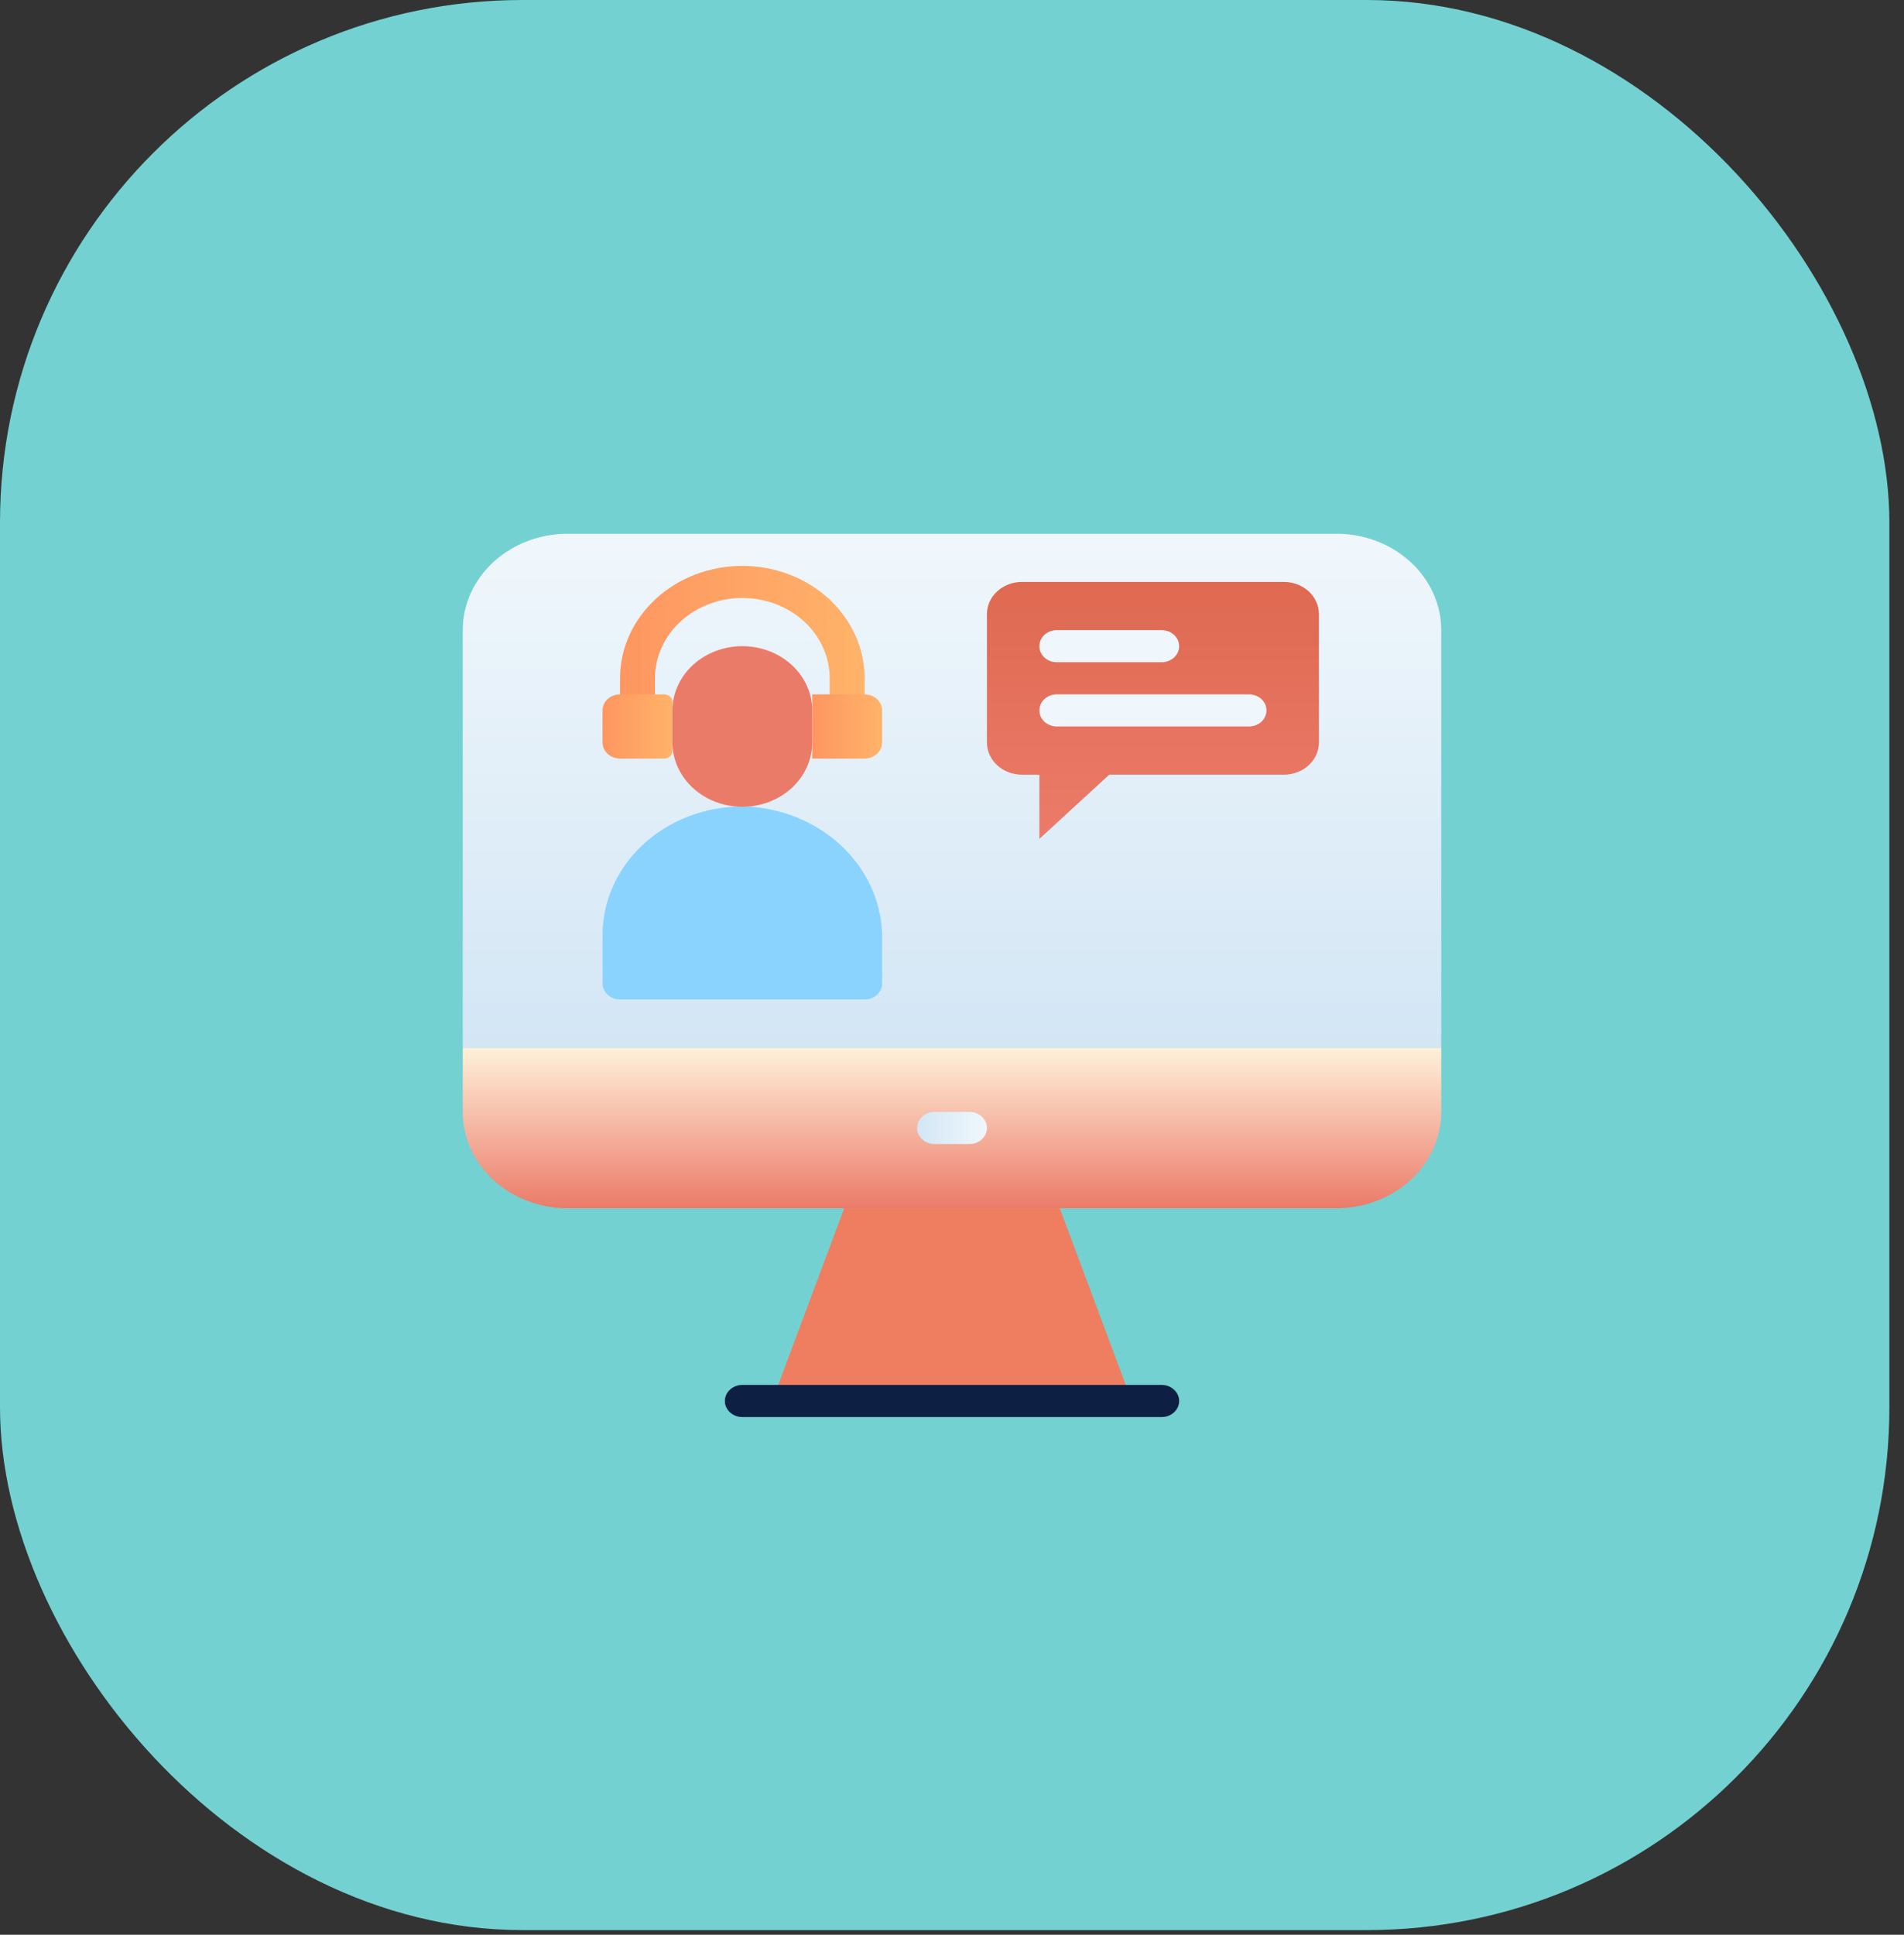 <svg width="63" height="64" viewBox="0 0 63 64" fill="none" xmlns="http://www.w3.org/2000/svg">
<rect x="0" y="0" width="63" height="64" fill="#333333" stroke="none"/>
<rect width="62.516" height="63.846" rx="17.292" fill="#74D1D1"/>
<path d="M47.688 34.656V36.781C47.688 37.627 47.322 38.437 46.672 39.035C46.021 39.633 45.139 39.969 44.219 39.969H18.781C17.861 39.969 16.979 39.633 16.328 39.035C15.678 38.437 15.312 37.627 15.312 36.781V34.656H47.688Z" fill="url(#paint0_linear_91_1990)"/>
<path d="M37.449 46.344H25.551L27.933 39.969H35.067L37.449 46.344Z" fill="#EF7E60"/>
<path d="M32.078 37.844H30.922C30.768 37.844 30.622 37.788 30.513 37.688C30.405 37.589 30.344 37.453 30.344 37.312C30.344 37.172 30.405 37.036 30.513 36.937C30.622 36.837 30.768 36.781 30.922 36.781H32.078C32.231 36.781 32.379 36.837 32.487 36.937C32.595 37.036 32.656 37.172 32.656 37.312C32.656 37.453 32.595 37.589 32.487 37.688C32.379 37.788 32.231 37.844 32.078 37.844Z" fill="url(#paint1_linear_91_1990)"/>
<path d="M47.688 20.844V34.656H15.312V20.844C15.312 19.998 15.678 19.188 16.328 18.59C16.979 17.992 17.861 17.656 18.781 17.656H44.219C45.139 17.656 46.021 17.992 46.672 18.59C47.322 19.188 47.688 19.998 47.688 20.844Z" fill="url(#paint2_linear_91_1990)"/>
<path d="M38.438 46.875H24.562C24.409 46.875 24.262 46.819 24.154 46.719C24.045 46.62 23.984 46.485 23.984 46.344C23.984 46.203 24.045 46.068 24.154 45.968C24.262 45.868 24.409 45.812 24.562 45.812H38.438C38.591 45.812 38.738 45.868 38.846 45.968C38.955 46.068 39.016 46.203 39.016 46.344C39.016 46.485 38.955 46.62 38.846 46.719C38.738 46.819 38.591 46.875 38.438 46.875Z" fill="#0D2043"/>
<path d="M29.188 31.081V32.531C29.188 32.672 29.127 32.807 29.018 32.907C28.91 33.007 28.763 33.062 28.609 33.062H20.516C20.362 33.062 20.215 33.007 20.107 32.907C19.998 32.807 19.938 32.672 19.938 32.531V30.938C19.936 30.355 20.065 29.778 20.317 29.243C20.568 28.708 20.936 28.227 21.399 27.828C21.861 27.43 22.408 27.123 23.005 26.927C23.602 26.73 24.236 26.649 24.869 26.688C26.06 26.783 27.167 27.289 27.968 28.104C28.77 28.919 29.205 29.983 29.188 31.081Z" fill="url(#paint3_linear_91_1990)"/>
<path d="M26.875 23.5V24.562C26.875 25.126 26.631 25.667 26.198 26.065C25.764 26.464 25.176 26.688 24.562 26.688C23.949 26.688 23.361 26.464 22.927 26.065C22.494 25.667 22.25 25.126 22.25 24.562V23.5C22.25 22.936 22.494 22.396 22.927 21.997C23.361 21.599 23.949 21.375 24.562 21.375C25.176 21.375 25.764 21.599 26.198 21.997C26.631 22.396 26.875 22.936 26.875 23.5Z" fill="url(#paint4_linear_91_1990)"/>
<path d="M28.031 23.5C27.878 23.5 27.731 23.444 27.622 23.344C27.514 23.245 27.453 23.11 27.453 22.969V22.438C27.453 21.733 27.149 21.057 26.607 20.559C26.064 20.061 25.329 19.781 24.562 19.781C23.796 19.781 23.061 20.061 22.518 20.559C21.976 21.057 21.672 21.733 21.672 22.438V22.969C21.672 23.11 21.611 23.245 21.503 23.344C21.394 23.444 21.247 23.5 21.094 23.5C20.94 23.5 20.793 23.444 20.685 23.344C20.576 23.245 20.516 23.11 20.516 22.969V22.438C20.516 21.451 20.942 20.505 21.701 19.808C22.46 19.11 23.489 18.719 24.562 18.719C25.636 18.719 26.665 19.11 27.424 19.808C28.183 20.505 28.609 21.451 28.609 22.438V22.969C28.609 23.11 28.549 23.245 28.44 23.344C28.332 23.444 28.185 23.5 28.031 23.5Z" fill="url(#paint5_linear_91_1990)"/>
<path d="M29.188 23.5V24.562C29.188 24.703 29.127 24.838 29.018 24.938C28.91 25.038 28.763 25.094 28.609 25.094H26.875V22.969H28.609C28.763 22.969 28.91 23.025 29.018 23.124C29.127 23.224 29.188 23.359 29.188 23.5Z" fill="url(#paint6_linear_91_1990)"/>
<path d="M22.25 23.213V24.849C22.248 24.914 22.22 24.975 22.171 25.021C22.121 25.066 22.054 25.092 21.984 25.094H20.516C20.362 25.094 20.215 25.038 20.107 24.938C19.998 24.838 19.938 24.703 19.938 24.562V23.5C19.938 23.359 19.998 23.224 20.107 23.124C20.215 23.025 20.362 22.969 20.516 22.969H21.984C22.054 22.97 22.121 22.996 22.171 23.042C22.22 23.087 22.248 23.149 22.25 23.213Z" fill="url(#paint7_linear_91_1990)"/>
<path d="M43.641 20.312V24.562C43.641 24.844 43.519 25.114 43.302 25.314C43.085 25.513 42.791 25.625 42.484 25.625H36.703L34.391 27.75V25.625H33.812C33.506 25.625 33.212 25.513 32.995 25.314C32.778 25.114 32.656 24.844 32.656 24.562V20.312C32.656 20.031 32.778 19.761 32.995 19.561C33.212 19.362 33.506 19.25 33.812 19.25H42.484C42.791 19.25 43.085 19.362 43.302 19.561C43.519 19.761 43.641 20.031 43.641 20.312Z" fill="url(#paint8_linear_91_1990)"/>
<path d="M38.438 21.906H34.969C34.815 21.906 34.668 21.85 34.56 21.751C34.452 21.651 34.391 21.516 34.391 21.375C34.391 21.234 34.452 21.099 34.56 20.999C34.668 20.9 34.815 20.844 34.969 20.844H38.438C38.591 20.844 38.738 20.9 38.846 20.999C38.955 21.099 39.016 21.234 39.016 21.375C39.016 21.516 38.955 21.651 38.846 21.751C38.738 21.85 38.591 21.906 38.438 21.906ZM41.328 24.031H34.969C34.815 24.031 34.668 23.975 34.56 23.876C34.452 23.776 34.391 23.641 34.391 23.5C34.391 23.359 34.452 23.224 34.56 23.124C34.668 23.025 34.815 22.969 34.969 22.969H41.328C41.481 22.969 41.629 23.025 41.737 23.124C41.845 23.224 41.906 23.359 41.906 23.5C41.906 23.641 41.845 23.776 41.737 23.876C41.629 23.975 41.481 24.031 41.328 24.031Z" fill="#F0F7FC"/>
<defs>
<linearGradient id="paint0_linear_91_1990" x1="31.5" y1="39.969" x2="31.5" y2="34.656" gradientUnits="userSpaceOnUse">
<stop stop-color="#EB7B69"/>
<stop offset="1" stop-color="#FFF1DA"/>
</linearGradient>
<linearGradient id="paint1_linear_91_1990" x1="30.344" y1="37.312" x2="32.656" y2="37.312" gradientUnits="userSpaceOnUse">
<stop stop-color="#D3E6F5"/>
<stop offset="1" stop-color="#F0F7FC"/>
</linearGradient>
<linearGradient id="paint2_linear_91_1990" x1="31.5" y1="34.656" x2="31.5" y2="17.656" gradientUnits="userSpaceOnUse">
<stop stop-color="#D3E6F5"/>
<stop offset="1" stop-color="#F0F7FC"/>
</linearGradient>
<linearGradient id="paint3_linear_91_1990" x1="21.279" y1="33.982" x2="27.271" y2="27.46" gradientUnits="userSpaceOnUse">
<stop offset="1" stop-color="#8AD3FE"/>
</linearGradient>
<linearGradient id="paint4_linear_91_1990" x1="24.562" y1="26.688" x2="24.562" y2="21.375" gradientUnits="userSpaceOnUse">
<stop stop-color="#EB7B69"/>
<stop offset="1" stop-color="#EB7B69"/>
</linearGradient>
<linearGradient id="paint5_linear_91_1990" x1="20.516" y1="21.109" x2="28.609" y2="21.109" gradientUnits="userSpaceOnUse">
<stop stop-color="#FE9661"/>
<stop offset="1" stop-color="#FFB369"/>
</linearGradient>
<linearGradient id="paint6_linear_91_1990" x1="26.875" y1="24.031" x2="29.188" y2="24.031" gradientUnits="userSpaceOnUse">
<stop stop-color="#FE9661"/>
<stop offset="1" stop-color="#FFB369"/>
</linearGradient>
<linearGradient id="paint7_linear_91_1990" x1="19.938" y1="24.031" x2="22.25" y2="24.031" gradientUnits="userSpaceOnUse">
<stop stop-color="#FE9661"/>
<stop offset="1" stop-color="#FFB369"/>
</linearGradient>
<linearGradient id="paint8_linear_91_1990" x1="38.148" y1="27.75" x2="38.148" y2="19.25" gradientUnits="userSpaceOnUse">
<stop stop-color="#EB7B69"/>
<stop offset="1" stop-color="#DF6951"/>
</linearGradient>
</defs>
</svg>
